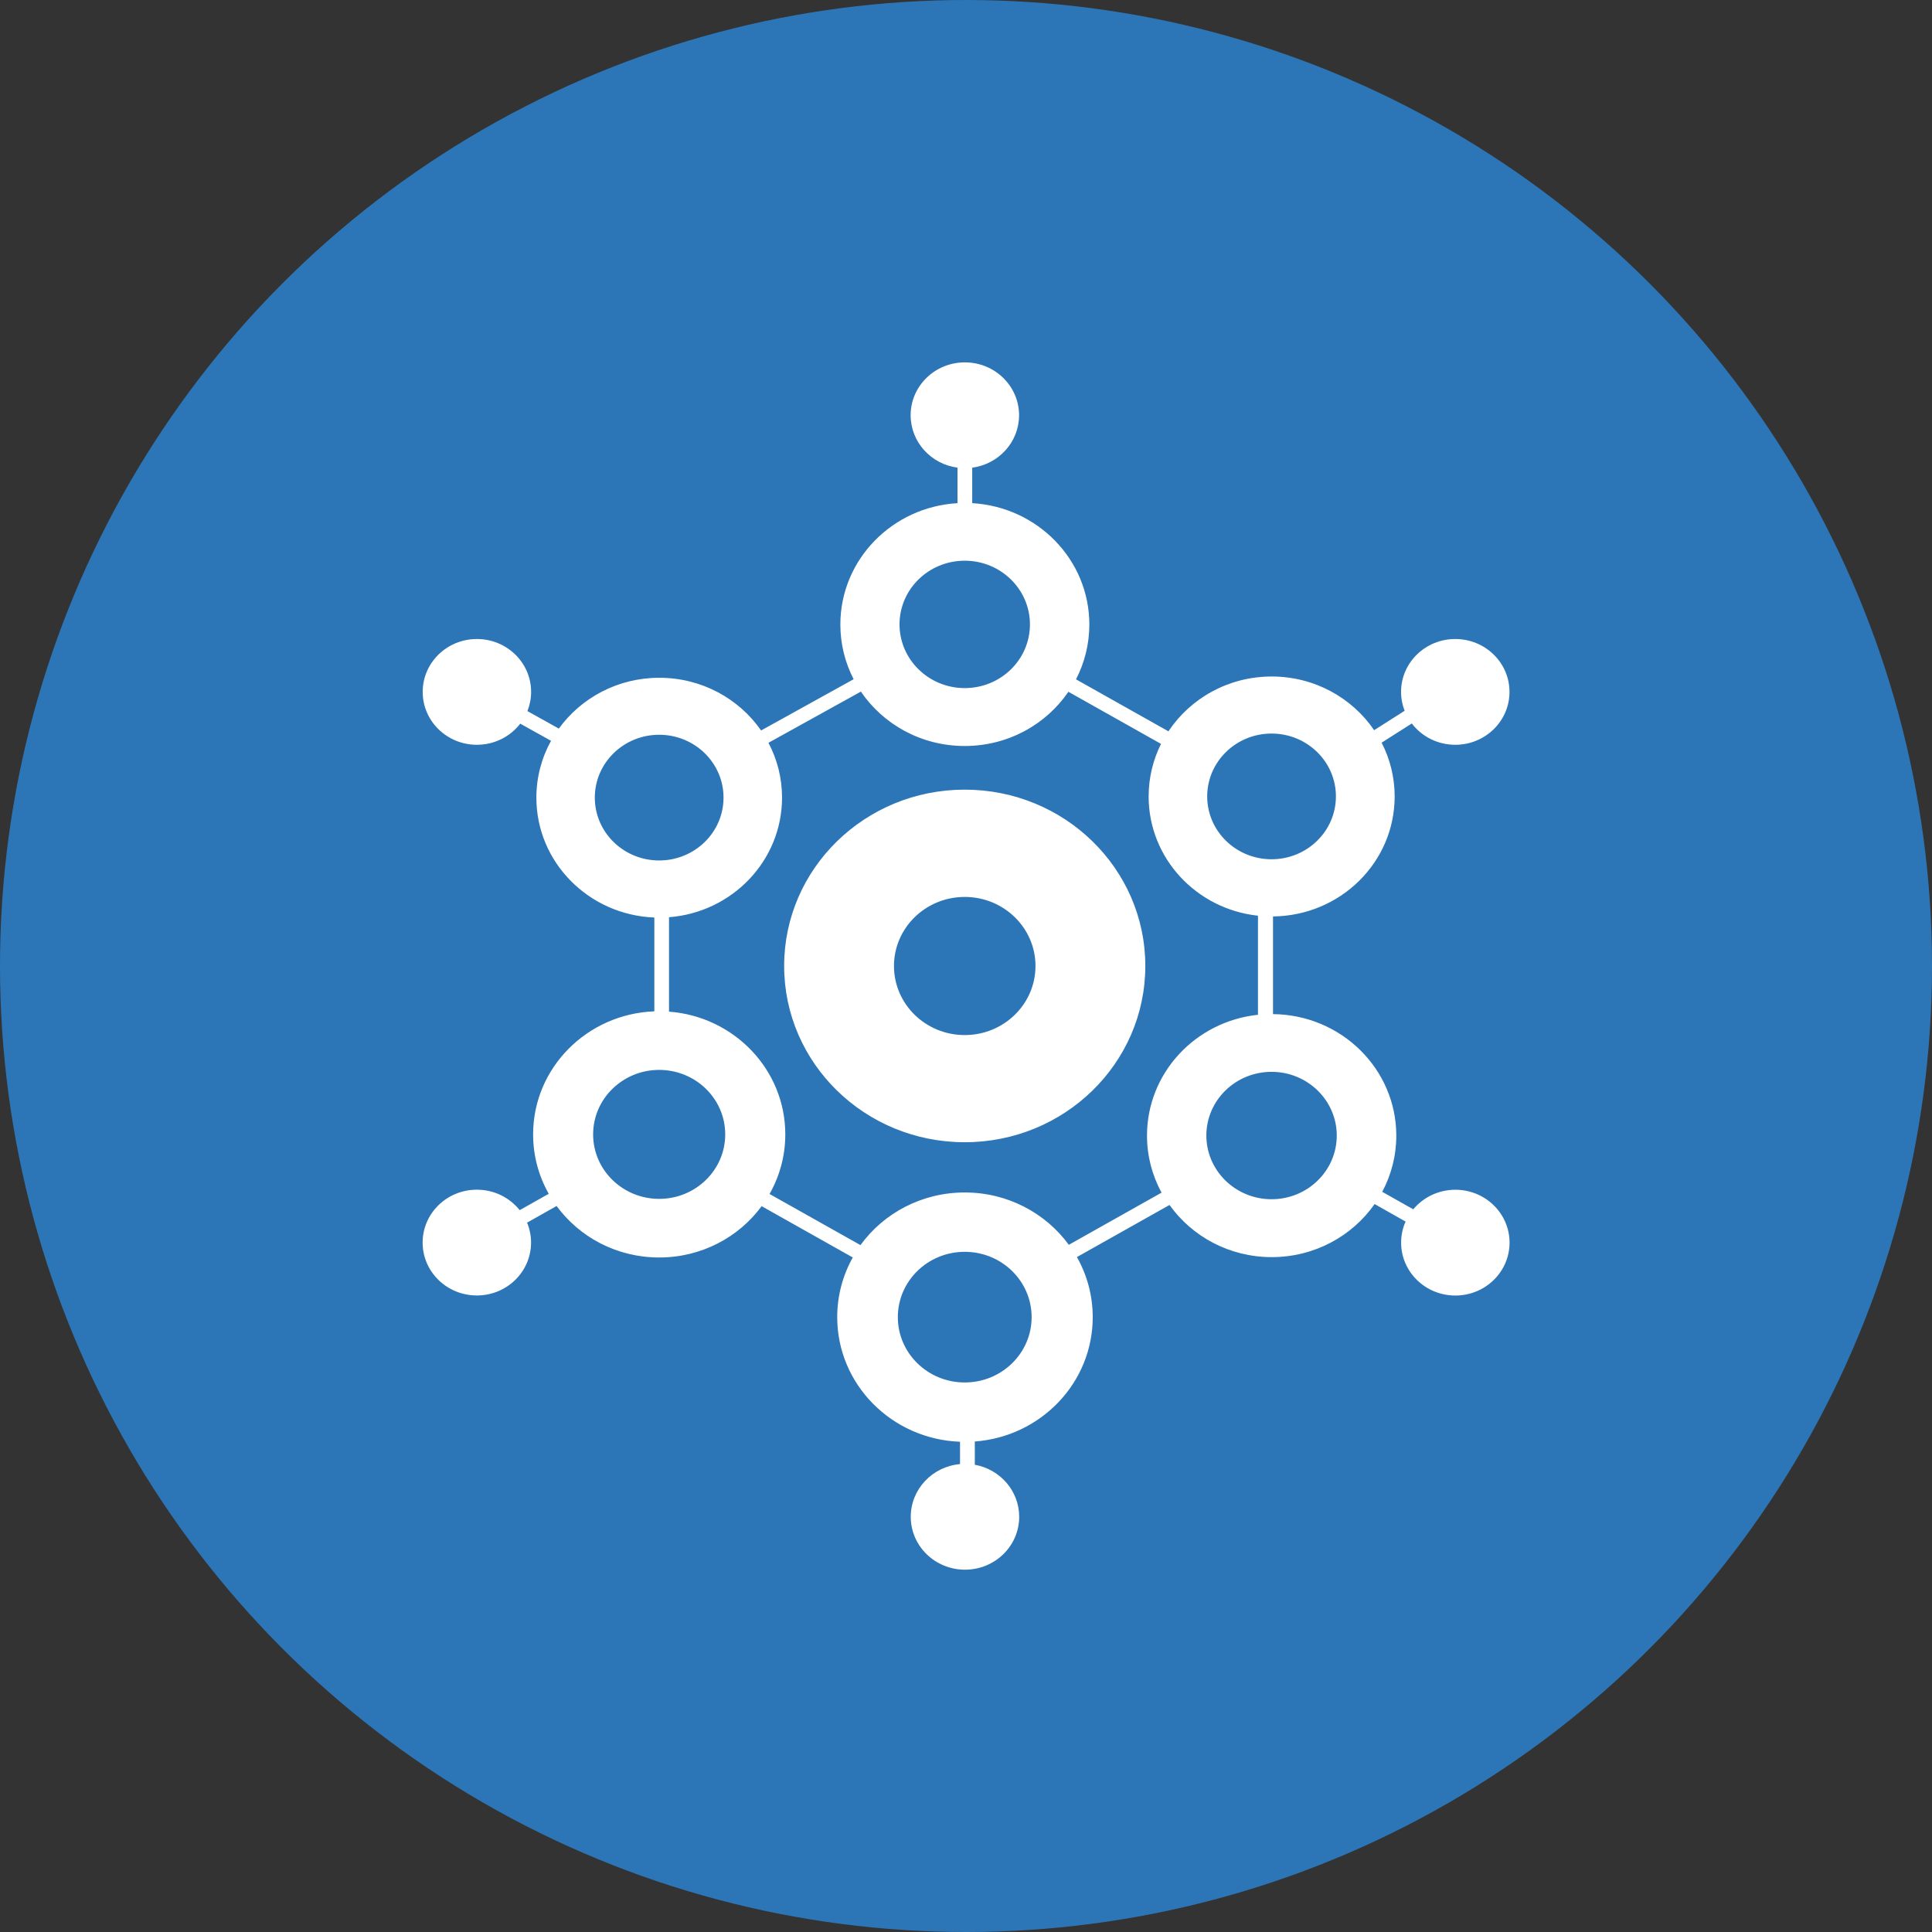 <svg height="32" viewBox="0 0 32 32" width="32" xmlns="http://www.w3.org/2000/svg"><rect x="0" y="0" width="32" height="32" fill="#333333" stroke="none"/><g fill="none" fill-rule="evenodd"><circle cx="16" cy="16" fill="#2c76b7" r="16"/><path d="m14.122 20.826-1.507-.848c-.379.515-.998.85-1.697.85-.7 0-1.32-.336-1.699-.853l-.489.276c.042.102.066.213.066.33 0 .484-.402.876-.898.876-.496 0-.898-.392-.898-.876s.402-.876.898-.876c.289 0 .545.133.71.339l.481-.271c-.165-.292-.259-.627-.259-.984 0-1.1.892-1.996 2.008-2.038l0-1.554c-1.086-.042-1.954-.915-1.954-1.985 0-.341.088-.662.243-.942l-.51-.284c-.164.212-.424.35-.718.35-.496 0-.898-.392-.898-.876s.402-.876.898-.876c.496 0 .898.392.898.876 0 .112-.022.219-.061.318l.52.29c.369-.509.976-.842 1.664-.842.701 0 1.32.346 1.686.873l1.533-.849c-.141-.272-.22-.58-.22-.906 0-1.072.858-1.948 1.94-2.01v-.588c-.438-.058-.776-.425-.776-.868 0-.484.402-.876.898-.876.496 0 .898.392.898.876 0 .444-.338.81-.776.868v.588c1.082.062 1.94.938 1.94 2.01 0 .327-.08.635-.221.908l1.531.861c.363-.546.993-.908 1.71-.908.708 0 1.332.353 1.697.889l.505-.321c-.038-.097-.059-.203-.059-.313 0-.484.402-.876.898-.876.496 0 .898.392.898.876s-.402.876-.898.876c-.295 0-.557-.139-.72-.353l-.5.318c.138.268.216.571.216.891 0 1.091-.9 1.976-2.015 1.987v1.618c1.13.011 2.042.908 2.042 2.013 0 .335-.084.652-.233.93l.514.29c.165-.197.416-.324.697-.324.496 0 .898.392.898.876s-.402.876-.898.876c-.496 0-.898-.392-.898-.876 0-.124.026-.242.074-.349l-.513-.29c-.371.53-.996.879-1.704.879-.701 0-1.321-.342-1.693-.864l-1.534.863c.167.295.262.635.262.996 0 1.087-.86 1.978-1.953 2.059v.385c.418.075.735.432.735.862 0 .484-.402.876-.898.876-.496 0-.898-.392-.898-.876 0-.457.359-.833.816-.873v-.37c-1.131-.042-2.034-.95-2.034-2.064 0-.359.094-.697.259-.991zm.13-.203c.383-.528 1.014-.872 1.727-.872.711 0 1.34.342 1.724.867l1.536-.864c-.154-.282-.241-.604-.241-.945 0-1.038.804-1.892 1.838-2.001v-1.641c-1.019-.109-1.811-.952-1.811-1.975 0-.312.074-.608.205-.871l-1.534-.863c-.37.542-1.001.898-1.718.898-.718 0-1.35-.358-1.719-.901l-1.531.848c.144.272.225.581.225.908 0 1.044-.824 1.9-1.872 1.981v1.564c1.078.081 1.926.961 1.926 2.033 0 .358-.095.695-.261.987zm-3.334-.766c.604 0 1.094-.478 1.094-1.068 0-.59-.49-1.068-1.094-1.068-.604 0-1.094.478-1.094 1.068 0 .59.49 1.068 1.094 1.068zm0-5.605c.589 0 1.066-.466 1.066-1.041s-.477-1.041-1.066-1.041c-.589 0-1.066.466-1.066 1.041s.477 1.041 1.066 1.041zm5.061-2.855c.597 0 1.08-.472 1.08-1.055 0-.582-.484-1.055-1.08-1.055-.597 0-1.08.472-1.08 1.055 0 .582.484 1.055 1.08 1.055zm5.082 2.835c.589 0 1.066-.466 1.066-1.041 0-.575-.477-1.041-1.066-1.041s-1.066.466-1.066 1.041c0 .575.477 1.041 1.066 1.041zm0 5.631c.597 0 1.08-.472 1.08-1.055 0-.582-.484-1.055-1.08-1.055-.597 0-1.08.472-1.08 1.055 0 .582.484 1.055 1.08 1.055zm-5.082 3.035c.612 0 1.108-.484 1.108-1.082s-.496-1.082-1.108-1.082c-.612 0-1.108.484-1.108 1.082s.496 1.082 1.108 1.082zm0-3.979c-1.652 0-2.991-1.307-2.991-2.92s1.339-2.92 2.991-2.92c1.652 0 2.991 1.307 2.991 2.92s-1.339 2.92-2.991 2.92zm0-1.775c.647 0 1.172-.512 1.172-1.144s-.525-1.144-1.172-1.144c-.647 0-1.172.512-1.172 1.144s.525 1.144 1.172 1.144z" fill="#fff" fill-rule="nonzero"/></g></svg>